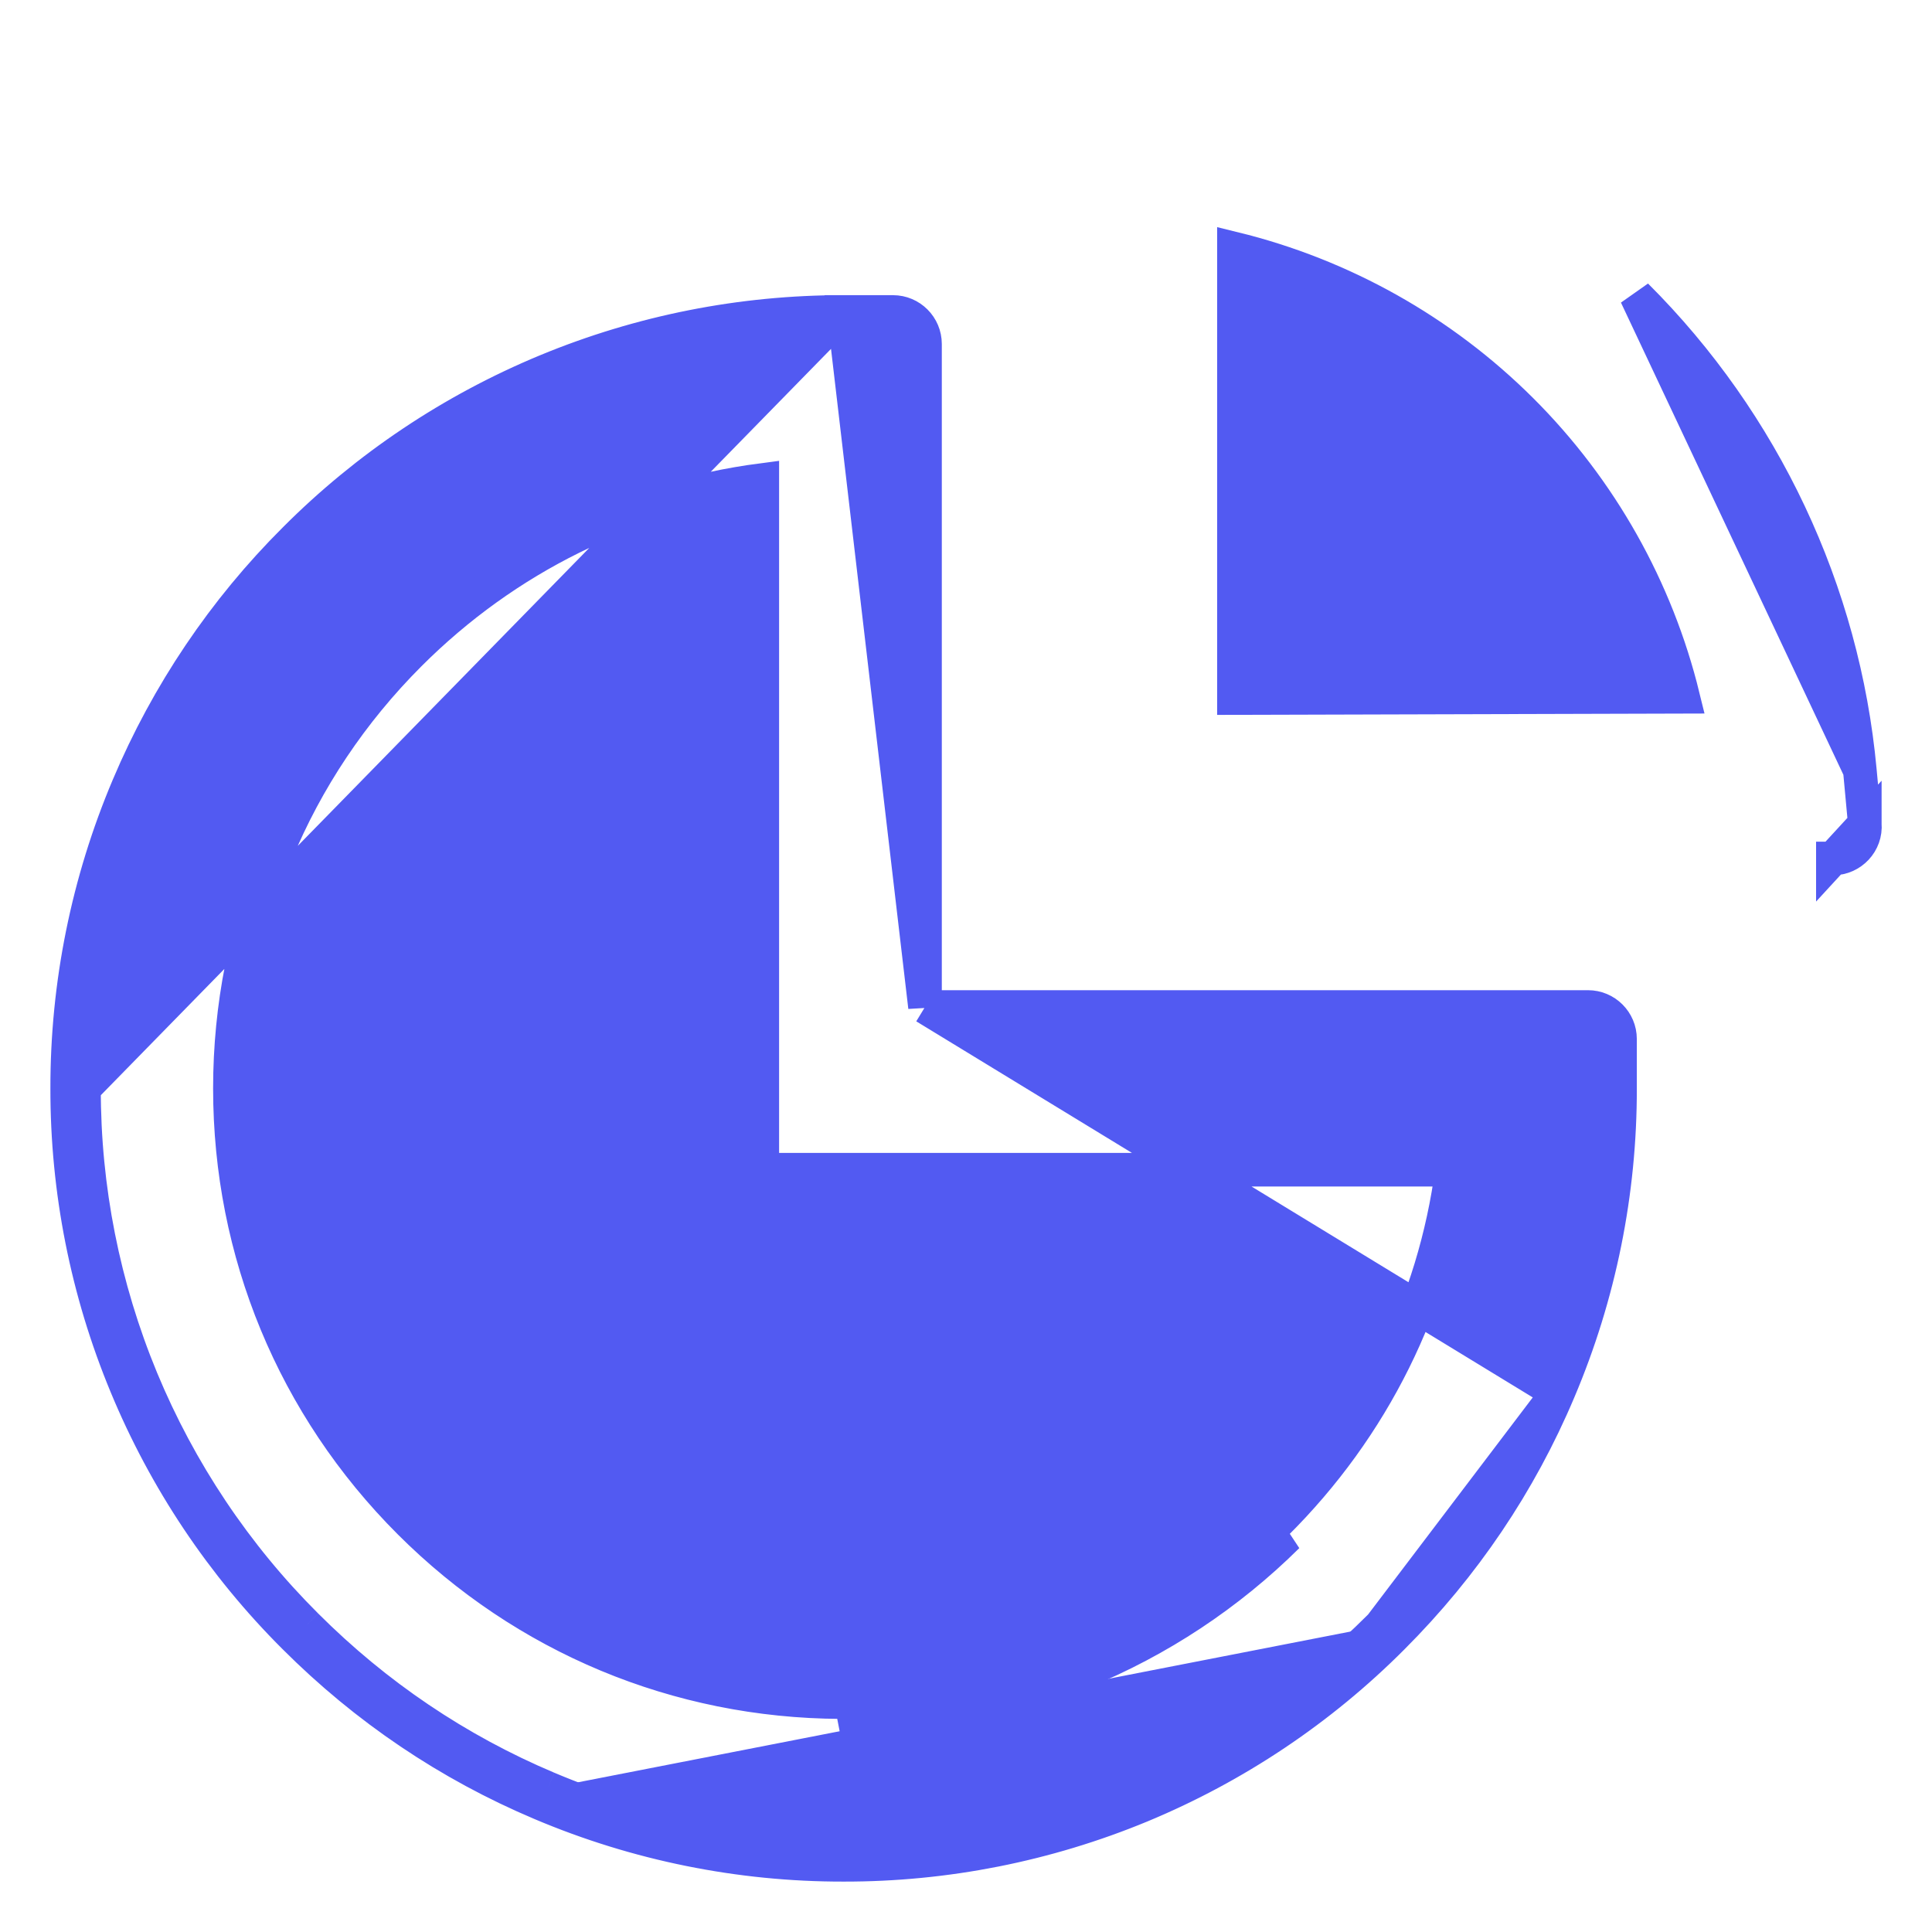 <svg width="23" height="23" viewBox="0 0 23 23" fill="none" xmlns="http://www.w3.org/2000/svg">
<path d="M22.2 9.807L22.2 9.809C22.219 10.032 22.041 10.22 21.82 10.22L21.82 10.22L21.82 10.02V10.22L22.2 9.807ZM22.2 9.807L22.141 9.17L22.141 9.17M22.2 9.807L22.141 9.17M22.141 9.17C21.944 7.041 20.999 5.033 19.478 3.517L22.141 9.17ZM11.012 11.988H18.905C19.115 11.988 19.286 12.159 19.286 12.369L19.286 12.957L19.286 12.957M11.012 11.988L18.374 16.479C18.846 15.365 19.088 14.167 19.086 12.957H19.286M11.012 11.988V4.095C11.012 3.885 10.841 3.714 10.631 3.714L10.043 3.714L11.012 11.988ZM19.286 12.957C19.288 14.194 19.041 15.418 18.558 16.557M19.286 12.957L18.558 16.557M16.578 19.494C17.426 18.646 18.094 17.657 18.558 16.557M16.578 19.494L16.437 19.353M16.578 19.494C16.578 19.494 16.578 19.494 16.578 19.494L16.437 19.353M16.578 19.494C15.721 20.354 14.702 21.035 13.581 21.5C12.459 21.964 11.257 22.202 10.043 22.2C8.806 22.202 7.582 21.954 6.443 21.472M18.558 16.557L16.437 19.353M16.437 19.353C15.598 20.194 14.601 20.86 13.504 21.315C12.407 21.769 11.231 22.002 10.043 22C8.833 22.002 7.635 21.76 6.521 21.288M6.443 21.472C6.443 21.472 6.443 21.472 6.443 21.472L6.521 21.288M6.443 21.472L6.521 21.288M6.443 21.472C5.343 21.008 4.354 20.34 3.506 19.492M6.521 21.288C5.445 20.834 4.477 20.18 3.647 19.35M3.647 19.35L3.506 19.492C3.506 19.492 3.506 19.492 3.506 19.492M3.647 19.35C2.806 18.512 2.14 17.515 1.685 16.418C1.231 15.321 0.998 14.145 1 12.957L10.043 3.714H10.043C8.829 3.712 7.627 3.95 6.506 4.414C5.384 4.879 4.365 5.56 3.508 6.42C2.664 7.261 1.992 8.259 1.528 9.357C1.046 10.495 0.798 11.72 0.8 12.957C0.798 14.171 1.036 15.373 1.501 16.494C1.965 17.616 2.646 18.635 3.506 19.492M3.647 19.35L3.506 19.492M15.186 18.146L15.186 18.146C14.504 18.822 13.696 19.357 12.808 19.72C11.919 20.083 10.968 20.268 10.008 20.263L10.008 20.263C8.069 20.254 6.247 19.495 4.876 18.124C3.496 16.744 2.737 14.909 2.737 12.957C2.737 11.005 3.496 9.17 4.876 7.79C6.025 6.641 7.489 5.921 9.075 5.714V13.726V13.925H9.274H17.286C17.076 15.52 16.35 16.992 15.186 18.146ZM15.327 18.288C14.627 18.982 13.796 19.532 12.883 19.905C11.971 20.279 10.993 20.468 10.007 20.463L15.327 18.288ZM20.037 8.295L14.69 8.31V2.959C15.982 3.276 17.166 3.939 18.111 4.881C19.058 5.825 19.723 7.012 20.037 8.295Z" fill="#525AF2" stroke="#525AF2" stroke-width="0.4"/>
</svg>
